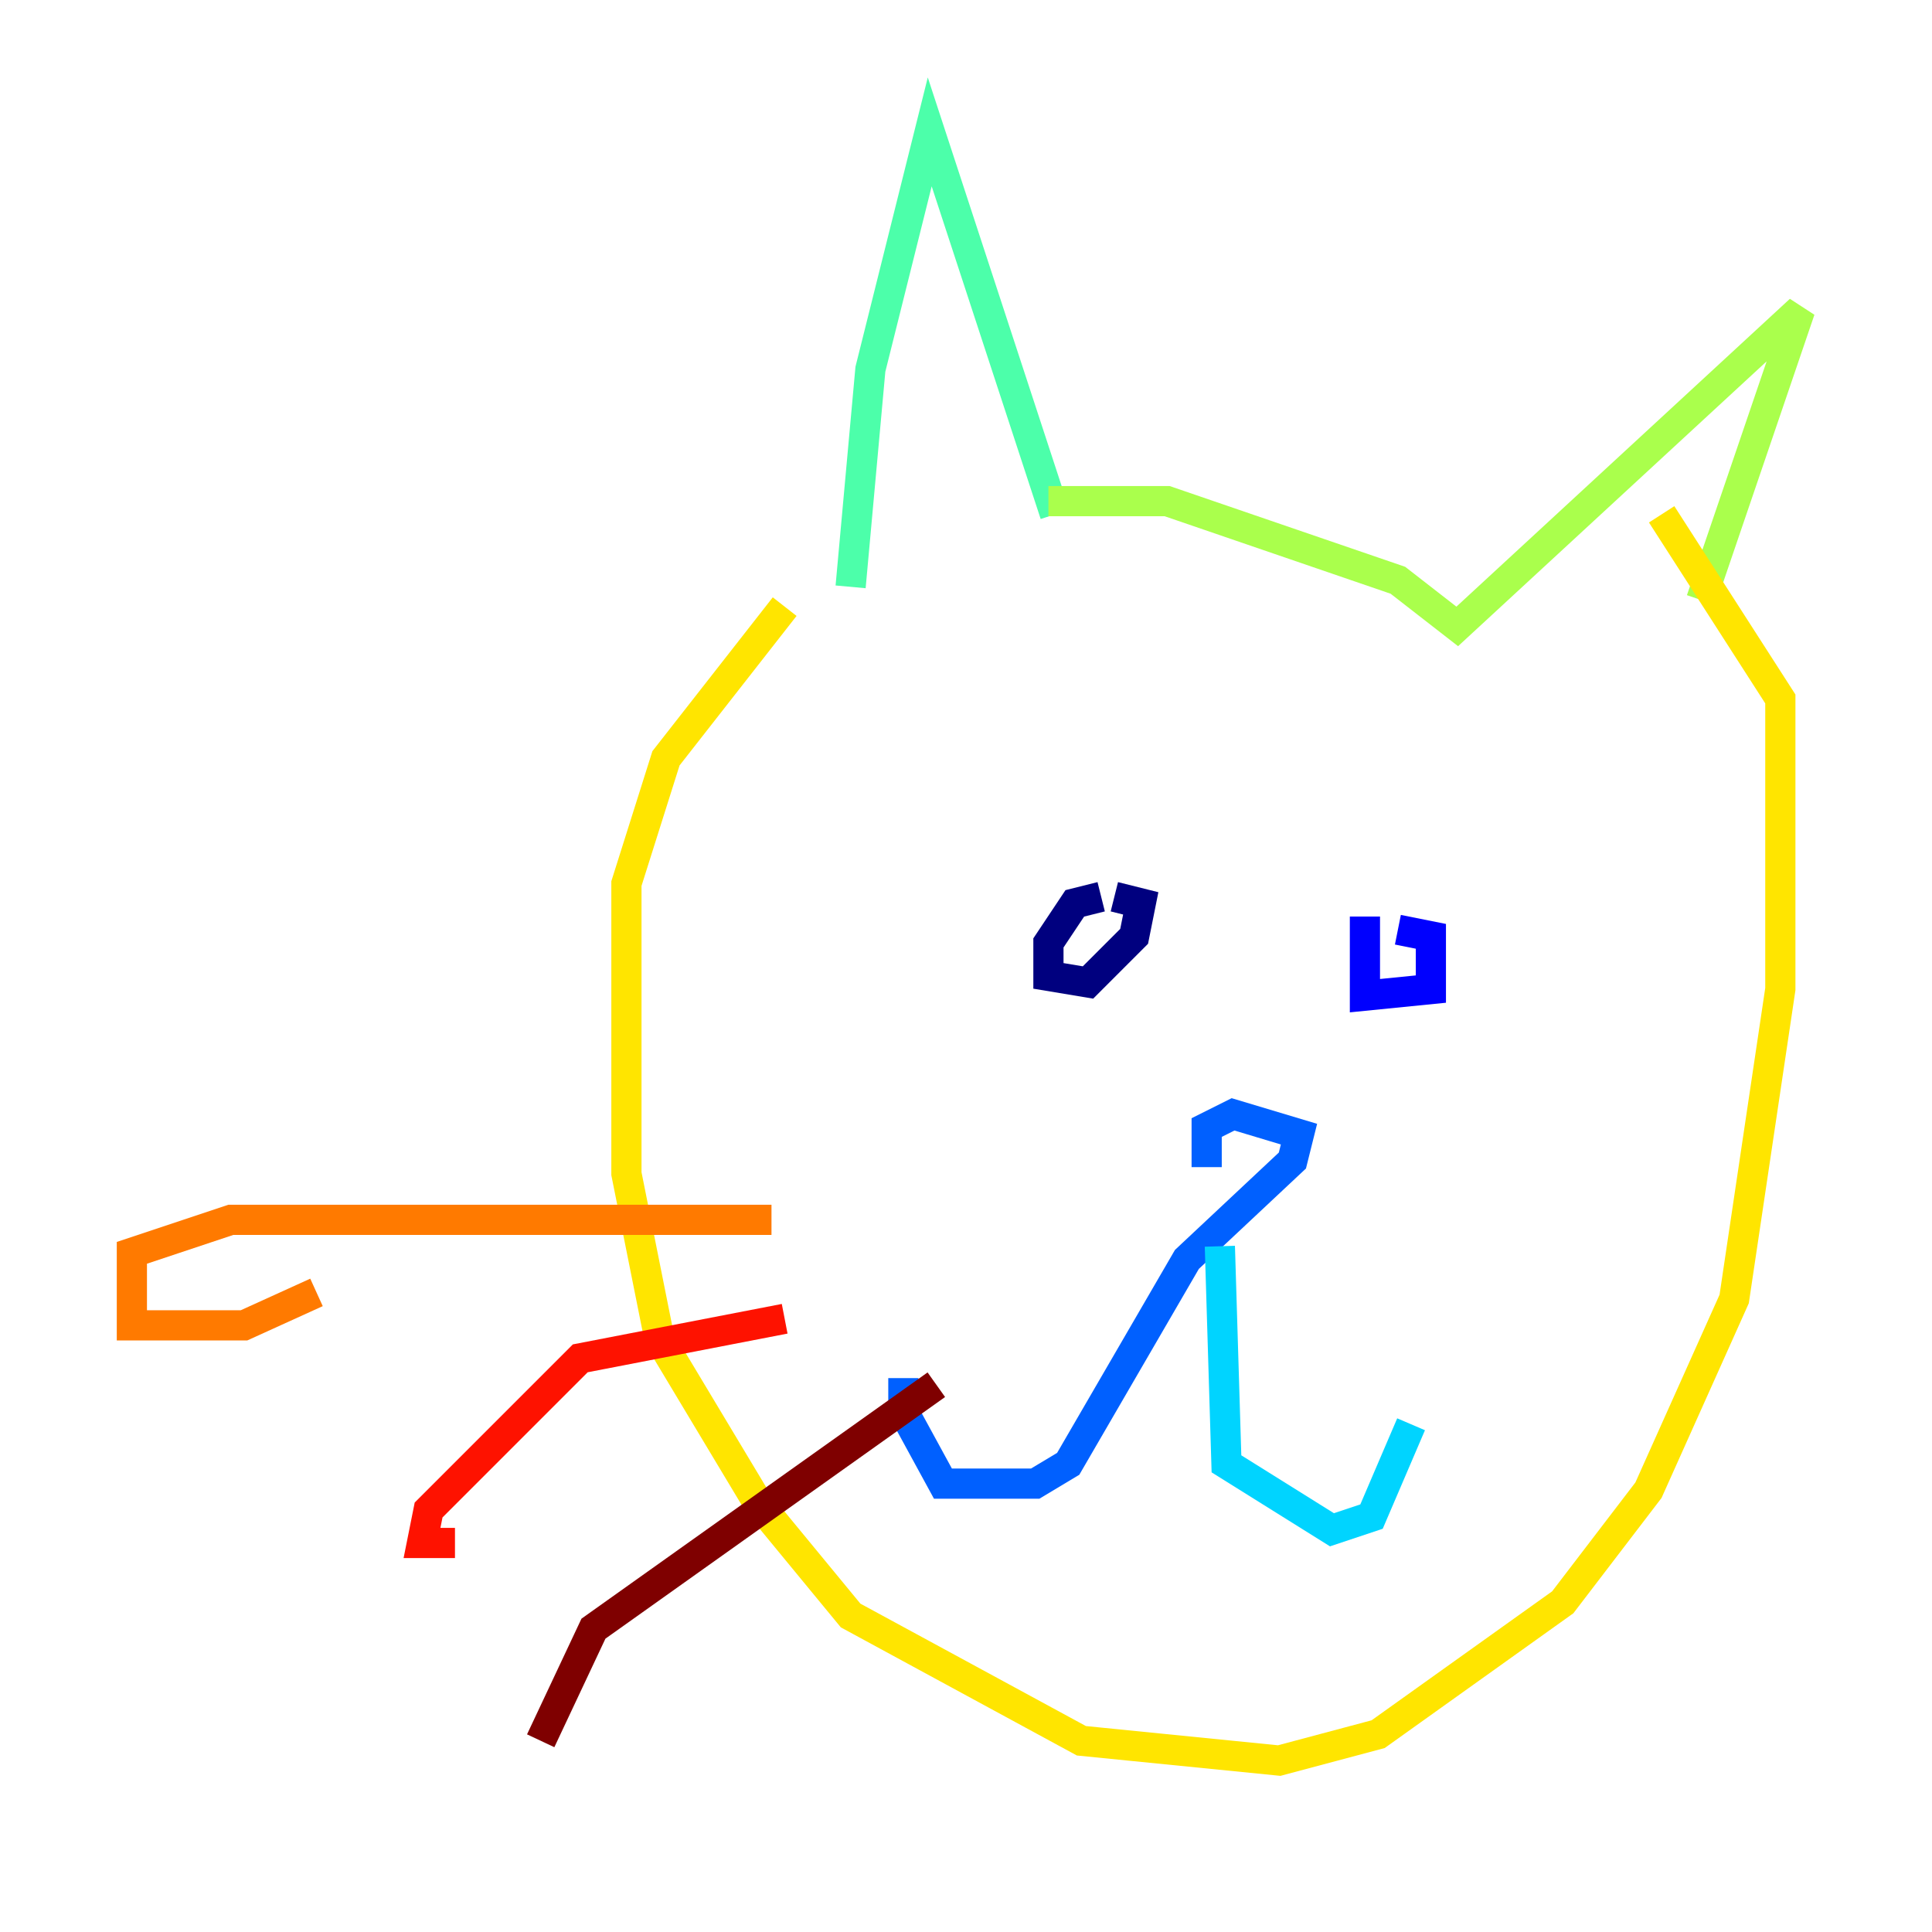 <?xml version="1.0" encoding="utf-8" ?>
<svg baseProfile="tiny" height="128" version="1.2" viewBox="0,0,128,128" width="128" xmlns="http://www.w3.org/2000/svg" xmlns:ev="http://www.w3.org/2001/xml-events" xmlns:xlink="http://www.w3.org/1999/xlink"><defs /><polyline fill="none" points="72.956,59.413 71.208,59.85 69.461,62.471 69.461,64.655 72.082,65.092 75.14,62.034 75.577,59.85 73.829,59.413" stroke="#00007f" stroke-width="2" /><polyline fill="none" points="90.43,60.724 90.43,65.966 94.799,65.529 94.799,62.034 92.614,61.597" stroke="#0000fe" stroke-width="2" /><polyline fill="none" points="79.945,77.324 79.945,74.703 81.693,73.829 86.061,75.14 85.625,76.887 78.635,83.44 70.771,96.983 68.587,98.293 62.471,98.293 59.85,93.488 59.85,91.304" stroke="#0060ff" stroke-width="2" /><polyline fill="none" points="80.819,82.567 81.256,96.983 88.246,101.352 90.867,100.478 93.488,94.362" stroke="#00d4ff" stroke-width="2" /><polyline fill="none" points="69.898,34.075 61.597,8.737 57.666,24.464 56.355,38.88" stroke="#4cffaa" stroke-width="2" /><polyline fill="none" points="69.461,33.201 77.324,33.201 92.614,38.444 96.546,41.502 119.263,20.532 112.71,39.754" stroke="#aaff4c" stroke-width="2" /><polyline fill="none" points="51.986,40.191 44.123,50.239 41.502,58.539 41.502,77.761 43.686,88.683 50.239,99.604 56.355,107.031 71.645,115.331 84.751,116.642 91.304,114.894 103.536,106.157 109.215,98.73 114.894,86.061 117.952,65.529 117.952,46.307 110.089,34.075" stroke="#ffe500" stroke-width="2" /><polyline fill="none" points="51.113,80.819 15.29,80.819 8.737,83.003 8.737,87.809 16.164,87.809 20.969,85.625" stroke="#ff7a00" stroke-width="2" /><polyline fill="none" points="51.986,87.372 38.444,89.993 28.396,100.041 27.959,102.225 30.143,102.225" stroke="#fe1200" stroke-width="2" /><polyline fill="none" points="62.034,91.741 39.317,107.904 35.822,115.331" stroke="#7f0000" stroke-width="2" /></svg>